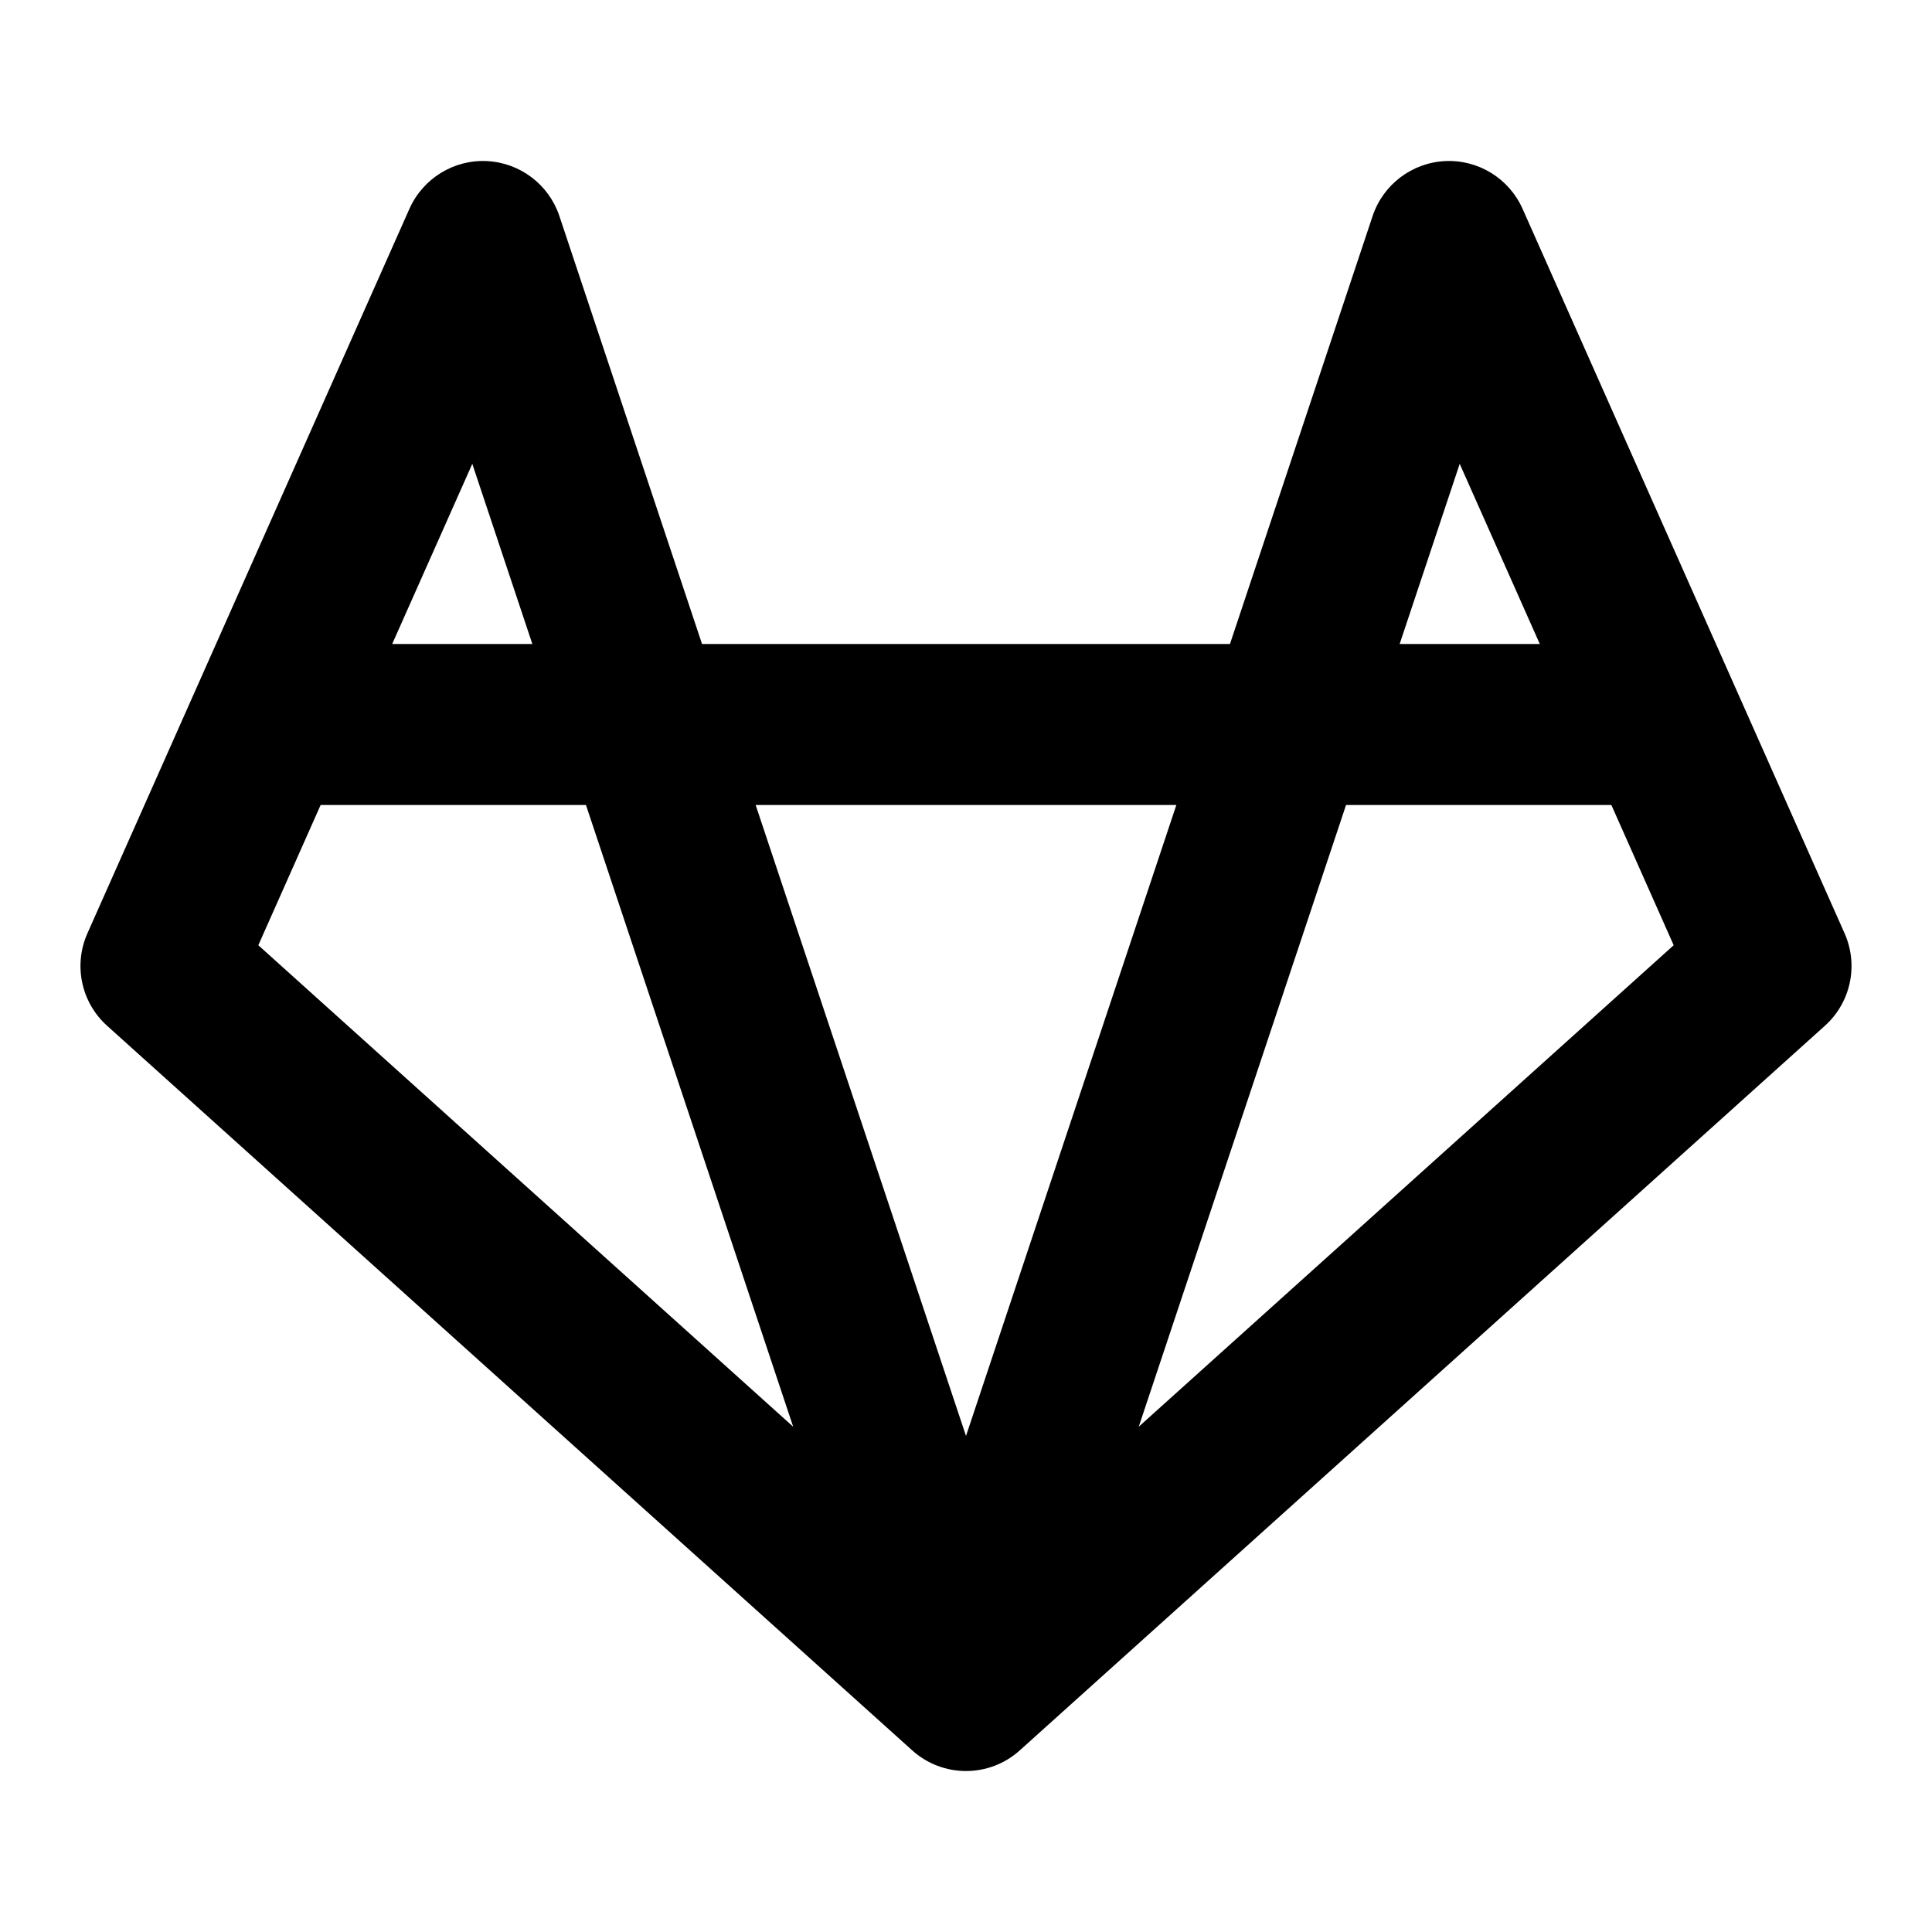 <svg width="24" height="24" viewBox="0 0 24 24" fill="none" xmlns="http://www.w3.org/2000/svg">
<path fill-rule="evenodd" clip-rule="evenodd" d="M6.048 2.001C6.46 2.021 6.818 2.292 6.949 2.684L8.721 8H15.279L17.051 2.684C17.182 2.292 17.54 2.021 17.952 2.001C18.364 1.981 18.746 2.217 18.914 2.594L22.914 11.594C23.09 11.99 22.991 12.454 22.669 12.743L12.669 21.743C12.289 22.086 11.711 22.086 11.331 21.743L1.331 12.743C1.009 12.454 0.91 11.99 1.086 11.594L5.086 2.594C5.254 2.217 5.636 1.981 6.048 2.001ZM14.613 10H9.387L12 17.838L14.613 10ZM9.853 17.723L7.279 10H3.983L3.209 11.742L9.853 17.723ZM4.872 8H6.613L5.867 5.762L4.872 8ZM14.146 17.723L16.721 10H20.017L20.791 11.742L14.146 17.723ZM19.128 8H17.387L18.133 5.762L19.128 8Z" fill="black"/>
</svg>
